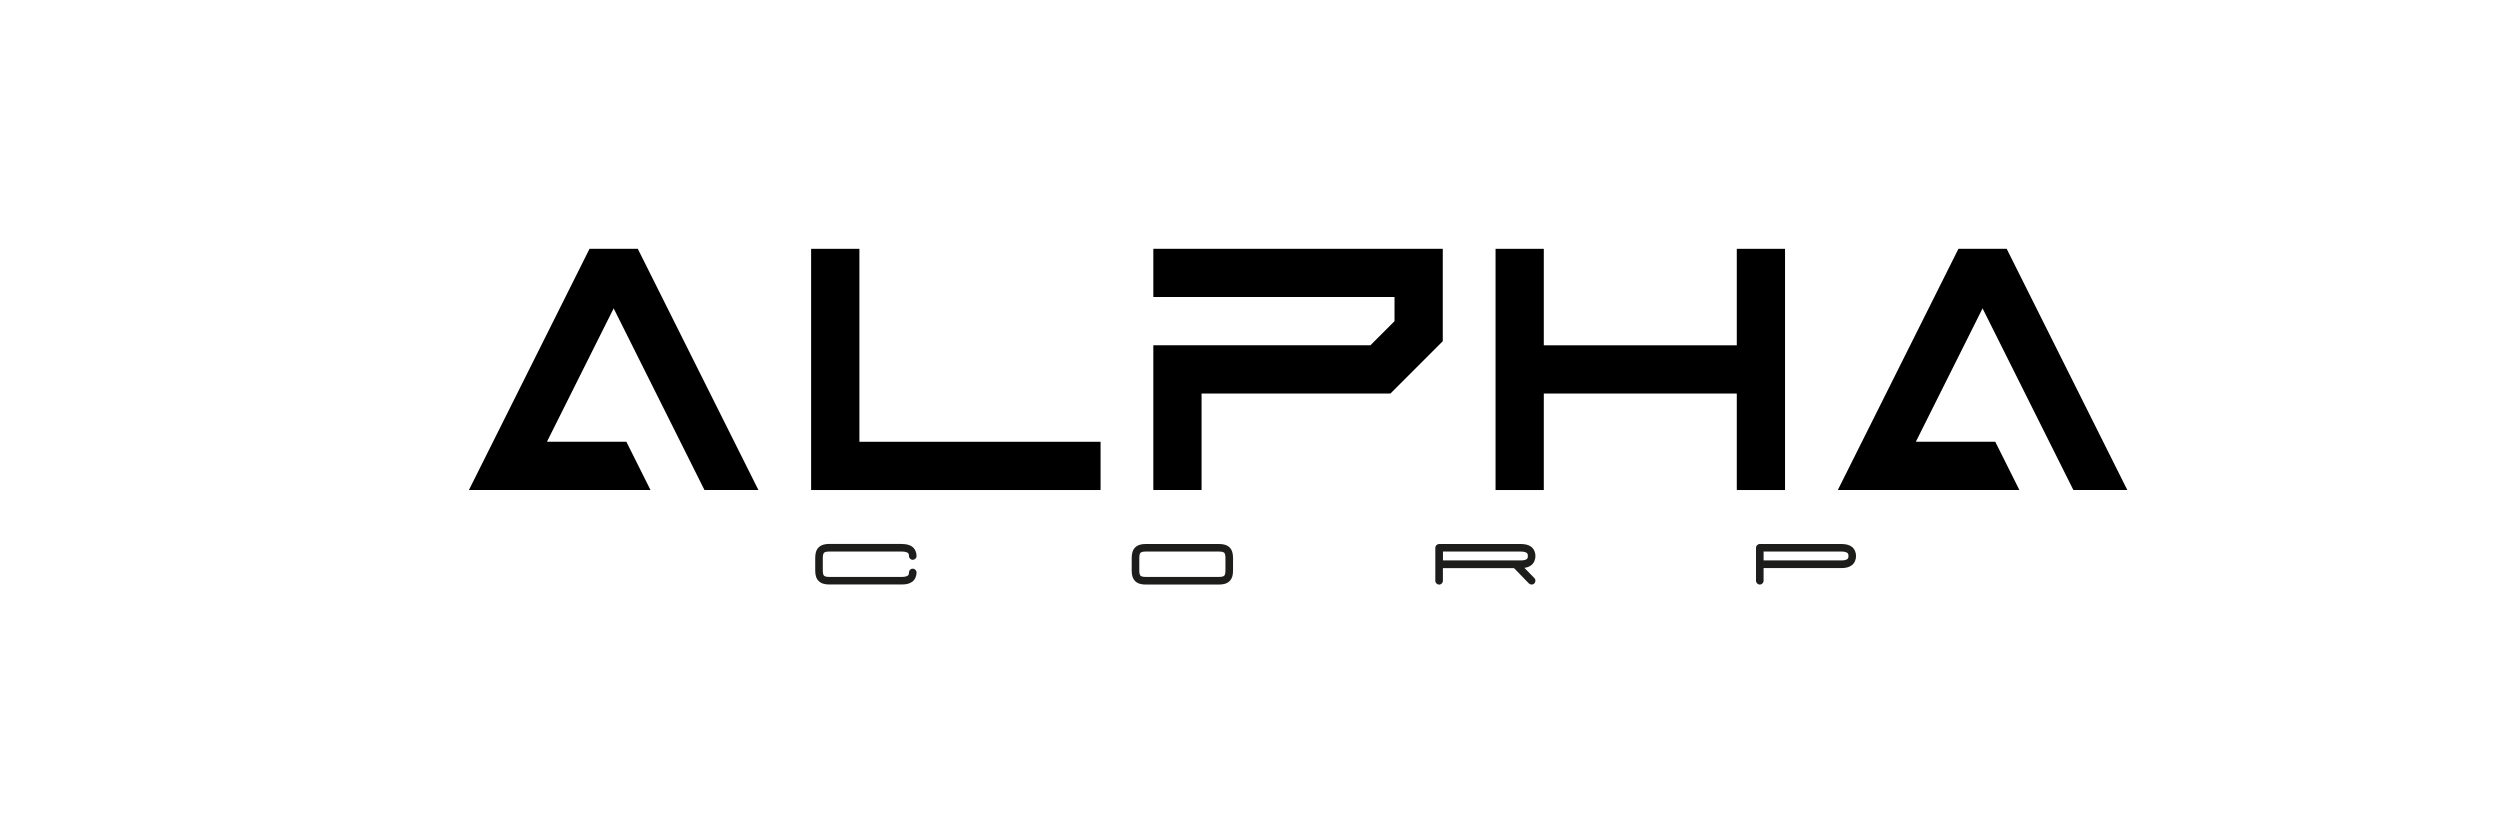 <?xml version="1.0" encoding="UTF-8"?><svg id="Calque_11" xmlns="http://www.w3.org/2000/svg" viewBox="0 0 737.87 245.96"><defs><style>.cls-1{fill:#1d1d1b;}</style></defs><path d="M181.11,91.03l-19.68,39.35h23.44l7.12,14.24h-53.59l35.6-71.19h14.24l35.6,71.19h-15.92l-26.79-53.59Z"/><path d="M324.83,130.39v14.24h-85.43v-71.19h14.25v56.95h71.18Z"/><path d="M425.84,100.69l-15.46,15.46h-55.74v28.48h-14.24v-42.72h64.07l7.12-7.12v-7.12h-71.19v-14.24h85.43v27.26Z"/><path d="M526.85,144.63h-14.24v-28.48h-56.96v28.48h-14.24v-71.19h14.24v28.48h56.96v-28.48h14.24v71.19Z"/><path d="M585.14,91.03l-19.68,39.35h23.44l7.12,14.24h-53.59l35.6-71.19h14.24l35.6,71.19h-15.92l-26.79-53.59Z"/><path class="cls-1" d="M266.18,160.56c1.21,0,2.26.21,3.09.82.82.63,1.25,1.67,1.25,2.73,0,.62-.5,1.11-1.13,1.11s-1.11-.5-1.11-1.11c0-.58-.12-.75-.36-.94-.26-.19-.8-.38-1.74-.38h-21.45c-.94,0-1.33.19-1.52.36-.17.19-.36.58-.36,1.52v3.73c0,.94.19,1.33.36,1.52.19.17.58.36,1.52.36h21.45c.94,0,1.49-.19,1.74-.38.24-.19.36-.36.36-.94,0-.62.5-1.11,1.11-1.11s1.13.5,1.13,1.11c0,1.06-.43,2.1-1.25,2.73-.84.62-1.88.82-3.09.82h-21.45c-1.21,0-2.31-.24-3.09-1.01-.79-.77-1.03-1.86-1.03-3.11v-3.73c0-1.25.24-2.34,1.03-3.11.79-.77,1.88-1.01,3.09-1.01h21.45Z"/><path class="cls-1" d="M359.81,160.56c1.21,0,2.31.24,3.09,1.01.79.77,1.03,1.86,1.03,3.11v3.73c0,1.25-.24,2.34-1.03,3.11-.79.77-1.88,1.01-3.09,1.01h-21.67c-1.21,0-2.31-.24-3.09-1.01-.79-.77-1.03-1.86-1.03-3.11v-3.73c0-1.25.24-2.34,1.03-3.11.79-.77,1.88-1.01,3.09-1.01h21.67ZM336.62,163.15c-.17.19-.36.58-.36,1.52v3.73c0,.94.19,1.33.36,1.52.19.17.58.36,1.52.36h21.67c.94,0,1.33-.19,1.52-.36.17-.19.36-.58.36-1.52v-3.73c0-.94-.19-1.33-.36-1.52-.19-.17-.58-.36-1.52-.36h-21.67c-.94,0-1.33.19-1.52.36Z"/><path class="cls-1" d="M448.84,160.56c1.21,0,2.26.21,3.09.82.82.63,1.25,1.67,1.25,2.73s-.43,2.1-1.25,2.72c-.56.43-1.25.67-2,.77l2.94,3.03c.43.44.41,1.14-.04,1.57v.02c-.44.43-1.14.41-1.59-.03l-4.38-4.51h-20.99v3.73c0,.63-.5,1.13-1.11,1.13s-1.13-.5-1.13-1.13v-9.71c0-.63.5-1.13,1.13-1.13h24.06ZM425.89,165.41h22.95c.94,0,1.49-.19,1.74-.38.24-.19.36-.36.36-.92s-.12-.75-.36-.94c-.26-.19-.8-.38-1.74-.38h-22.95v2.61Z"/><path class="cls-1" d="M543.47,160.56c1.21,0,2.26.21,3.09.82.82.63,1.25,1.67,1.25,2.73s-.43,2.1-1.25,2.72c-.84.63-1.88.84-3.09.84h-22.95v3.73c0,.63-.5,1.13-1.11,1.13s-1.13-.5-1.13-1.13v-9.71c0-.63.5-1.13,1.13-1.13h24.06ZM520.52,165.41h22.95c.94,0,1.49-.19,1.74-.38.24-.19.36-.36.36-.92s-.12-.75-.36-.94c-.26-.19-.8-.38-1.74-.38h-22.95v2.61Z"/></svg>